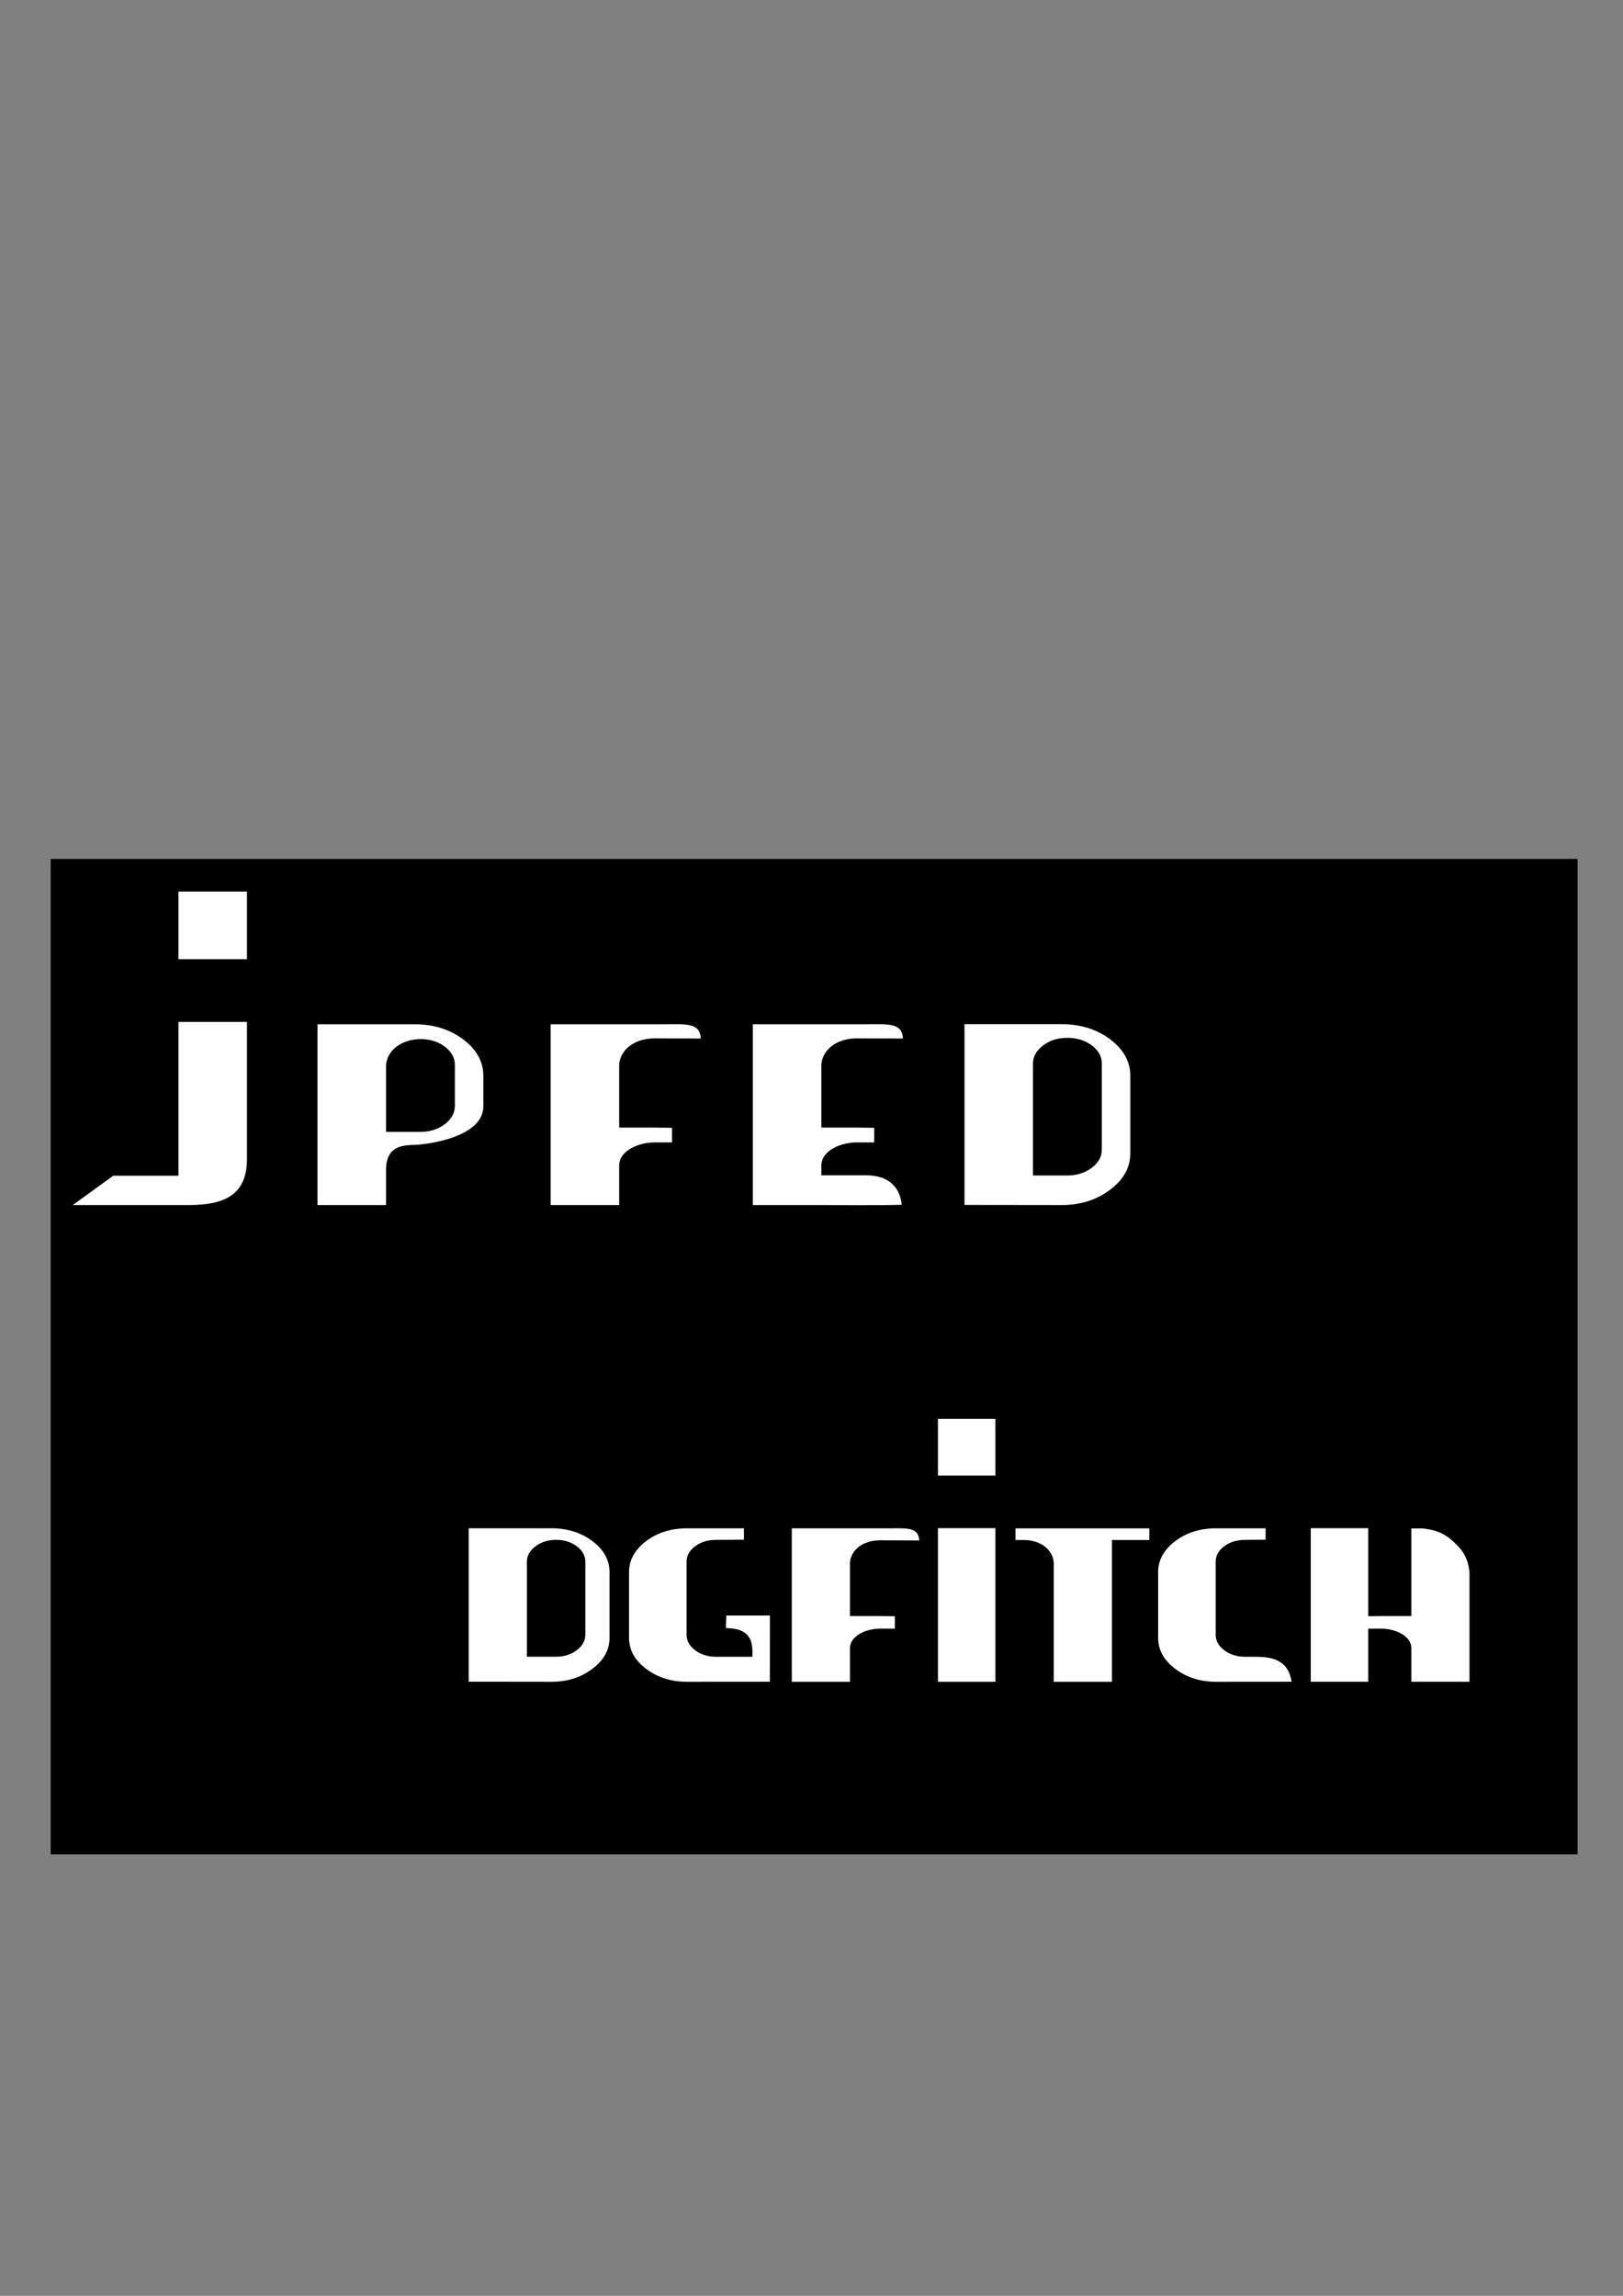 <?xml version="1.0" encoding="UTF-8" standalone="no"?>
<!-- Created with Inkscape (http://www.inkscape.org/) -->
<svg
   xmlns:dc="http://purl.org/dc/elements/1.1/"
   xmlns:cc="http://creativecommons.org/ns#"
   xmlns:rdf="http://www.w3.org/1999/02/22-rdf-syntax-ns#"
   xmlns:svg="http://www.w3.org/2000/svg"
   xmlns="http://www.w3.org/2000/svg"
   xmlns:sodipodi="http://sodipodi.sourceforge.net/DTD/sodipodi-0.dtd"
   xmlns:inkscape="http://www.inkscape.org/namespaces/inkscape"
   width="744.094"
   height="1052.362"
   id="svg2467"
   sodipodi:version="0.32"
   inkscape:version="0.46"
   sodipodi:docname="credits.svg"
   inkscape:output_extension="org.inkscape.output.svg.inkscape">
  <rect width="100%" height="100%" fill="#808080" stroke="none"/>
  <defs
     id="defs2469">
    <inkscape:perspective
       sodipodi:type="inkscape:persp3d"
       inkscape:vp_x="0 : 526.18109 : 1"
       inkscape:vp_y="0 : 1000 : 0"
       inkscape:vp_z="744.09448 : 526.18109 : 1"
       inkscape:persp3d-origin="372.04724 : 350.78739 : 1"
       id="perspective2475" />
  </defs>
  <sodipodi:namedview
     id="base"
     pagecolor="#ffffff"
     bordercolor="#666666"
     borderopacity="1.0"
     gridtolerance="10000"
     guidetolerance="10"
     objecttolerance="10"
     inkscape:pageopacity="0.0"
     inkscape:pageshadow="2"
     inkscape:zoom="0.7"
     inkscape:cx="533.70658"
     inkscape:cy="341.00023"
     inkscape:document-units="px"
     inkscape:current-layer="layer1"
     showgrid="false"
     showguides="true"
     inkscape:guide-bbox="true"
     inkscape:window-width="1280"
     inkscape:window-height="753"
     inkscape:window-x="-4"
     inkscape:window-y="-4" />
  <g
     inkscape:label="Layer 1"
     inkscape:groupmode="layer"
     id="layer1">
    <rect
       style="fill:#000000"
       id="rect2477"
       width="700.036"
       height="456.292"
       x="23.234"
       y="393.722" />
    <g
       id="g2563">
      <path
         style="font-size:12px;font-style:normal;font-weight:normal;fill:#ffffff;fill-opacity:1;stroke:none;stroke-width:1px;stroke-linecap:butt;stroke-linejoin:miter;stroke-opacity:1;font-family:Bitstream Vera Sans"
         d="M 442.182,469.473 L 486.801,469.473 C 495.403,469.473 502.801,471.785 508.995,476.409 C 515.14,481.07 518.212,486.637 518.212,493.111 L 518.212,528.623 C 518.212,535.171 515.115,540.757 508.921,545.381 C 502.728,550.042 495.354,552.372 486.801,552.372 L 442.182,552.316 L 442.182,469.473 M 473.594,538.819 L 489.373,538.819 C 493.699,538.819 497.41,537.654 500.507,535.323 C 503.604,532.993 505.153,530.2 505.153,526.944 L 505.153,487.486 C 505.153,484.305 503.629,481.549 500.581,479.218 C 497.484,476.888 493.748,475.722 489.373,475.722 C 484.998,475.722 481.287,476.888 478.239,479.218 C 475.142,481.549 473.594,484.305 473.594,487.486 L 473.594,538.819"
         id="path2497"
         sodipodi:nodetypes="cccccccccccscccsccc" />
      <path
         style="font-size:12px;font-style:normal;font-weight:normal;fill:#ffffff;fill-opacity:1;stroke:none;stroke-width:1px;stroke-linecap:butt;stroke-linejoin:miter;stroke-opacity:1;font-family:Bitstream Vera Sans"
         d="M 252.459,469.51 L 252.459,552.372 L 283.878,552.372 L 283.878,534.462 C 283.741,527.12 293.362,523.705 299.732,523.673 L 308.106,523.674 L 308.119,516.962 L 299.65,516.86 L 283.878,516.86 L 283.878,487.753 C 284.532,481.218 290.672,476.142 299.65,475.977 L 321.279,476.043 C 320.959,468.656 314.225,469.498 304.531,469.51 L 252.459,469.51 z"
         id="path2499"
         sodipodi:nodetypes="cccccccccccccc" />
      <path
         style="font-size:12px;font-style:normal;font-weight:normal;fill:#ffffff;fill-opacity:1;stroke:none;stroke-width:1px;stroke-linecap:butt;stroke-linejoin:miter;stroke-opacity:1;font-family:Bitstream Vera Sans"
         d="M 145.568,469.51 L 190.187,469.51 C 198.789,469.51 206.187,471.822 212.381,476.446 C 218.526,481.107 221.598,486.674 221.598,493.148 L 221.598,506.958 C 221.789,521.348 195.754,524.618 190.187,524.789 C 184.621,524.959 176.98,525.158 176.98,536.428 L 176.98,552.372 L 145.568,552.372 L 145.568,469.51 M 176.98,518.833 L 192.759,518.833 C 197.085,518.833 200.796,517.667 203.893,515.337 C 206.99,513.006 208.539,510.214 208.539,506.958 L 208.539,488.06 C 208.539,484.879 207.015,482.123 203.967,479.793 C 200.87,477.462 197.134,476.297 192.759,476.297 C 183.782,476.461 177.633,481.525 176.98,488.06 L 176.98,518.833"
         id="path2503"
         sodipodi:nodetypes="ccccczccccccscccccc" />
      <path
         style="font-size:12px;font-style:normal;font-weight:normal;fill:#ffffff;fill-opacity:1;stroke:none;stroke-width:1px;stroke-linecap:butt;stroke-linejoin:miter;stroke-opacity:1;font-family:Bitstream Vera Sans"
         d="M 345.15,469.51 L 345.15,552.372 L 376.57,552.372 C 376.57,552.372 405.589,552.592 413.396,552.238 C 412.785,545.571 408.721,538.735 397.087,538.735 C 391.117,538.735 376.57,538.735 376.57,538.735 L 376.57,534.462 C 376.433,527.12 386.054,523.705 392.423,523.673 L 400.798,523.674 L 400.811,516.962 L 392.341,516.86 L 376.57,516.86 L 376.57,487.753 C 377.224,481.218 383.364,476.142 392.341,475.977 L 413.971,476.043 C 413.65,468.656 406.917,469.498 397.222,469.51 L 345.15,469.51 z"
         id="path2505"
         sodipodi:nodetypes="ccccscccccccccccc" />
      <path
         sodipodi:nodetypes="cccccccccsscc"
         id="path2507"
         d="M 81.807,439.688 L 81.807,408.68 L 113.219,408.68 L 113.219,439.688 L 81.807,439.688 M 51.952,538.914 C 61.167,538.914 81.807,538.914 81.807,538.914 L 81.807,468.428 L 113.219,468.428 C 113.219,468.428 113.219,517.523 113.219,531.339 C 113.219,548.399 101.902,552.372 86.427,552.372 C 83.755,552.372 77.522,552.372 77.522,552.372 L 33.369,552.372"
         style="font-size:12px;font-style:normal;font-weight:normal;fill:#ffffff;fill-opacity:1;stroke:none;stroke-width:1px;stroke-linecap:butt;stroke-linejoin:miter;stroke-opacity:1;font-family:Bitstream Vera Sans" />
    </g>
    <g
       id="g2570"
       transform="matrix(0.849,0,0,0.849,101.57,144.238)">
      <path
         style="font-size:12px;font-style:normal;font-weight:normal;fill:#ffffff;fill-opacity:1;stroke:none;stroke-width:1px;stroke-linecap:butt;stroke-linejoin:miter;stroke-opacity:1;font-family:Bitstream Vera Sans"
         d="M 133.48,655.236 L 178.098,655.236 C 186.701,655.236 194.099,657.548 200.293,662.172 C 206.438,666.833 209.51,672.4 209.51,678.874 L 209.51,714.386 C 209.51,720.934 206.413,726.52 200.219,731.144 C 194.025,735.805 186.652,738.135 178.098,738.136 L 133.48,738.079 L 133.48,655.236 M 164.891,724.582 L 180.671,724.582 C 184.997,724.582 188.708,723.417 191.805,721.086 C 194.902,718.756 196.45,715.963 196.45,712.708 L 196.45,673.249 C 196.45,670.068 194.927,667.312 191.879,664.981 C 188.782,662.651 185.046,661.485 180.671,661.485 C 176.296,661.485 172.585,662.651 169.537,664.981 C 166.44,667.312 164.892,670.068 164.891,673.249 L 164.891,724.582"
         id="path2511"
         sodipodi:nodetypes="cccccccccccscccsccc" />
      <path
         style="font-size:12px;font-style:normal;font-weight:normal;fill:#ffffff;fill-opacity:1;stroke:none;stroke-width:1px;stroke-linecap:butt;stroke-linejoin:miter;stroke-opacity:1;font-family:Bitstream Vera Sans"
         d="M 307.942,655.273 L 307.942,738.136 L 339.362,738.136 L 339.362,720.225 C 339.225,712.883 348.845,709.468 355.215,709.436 L 363.59,709.438 L 363.603,702.725 L 355.133,702.623 L 339.362,702.623 L 339.362,673.516 C 340.015,666.981 346.155,661.905 355.133,661.74 L 376.762,661.806 C 376.442,654.419 369.709,655.262 360.014,655.273 L 307.942,655.273 z"
         id="path2513"
         sodipodi:nodetypes="cccccccccccccc" />
      <path
         sodipodi:nodetypes="cccccccccc"
         id="path2515"
         d="M 386.861,626.77 L 386.861,596.125 L 417.904,596.125 L 417.904,626.77 L 386.861,626.77 M 386.861,738.136 L 386.861,655.174 L 417.904,655.174 L 417.904,738.136 L 386.861,738.136"
         style="font-size:12px;font-style:normal;font-weight:normal;fill:#ffffff;fill-opacity:1;stroke:none;stroke-width:1px;stroke-linecap:butt;stroke-linejoin:miter;stroke-opacity:1;font-family:Bitstream Vera Sans" />
      <path
         style="font-size:12px;font-style:normal;font-weight:normal;fill:#ffffff;fill-opacity:1;stroke:none;stroke-width:1px;stroke-linecap:butt;stroke-linejoin:miter;stroke-opacity:1;font-family:Bitstream Vera Sans"
         d="M 501.013,655.28 L 501.013,661.574 L 480.823,661.574 L 480.823,738.136 L 449.406,738.136 L 449.406,673.524 C 448.752,666.989 442.613,661.738 433.636,661.574 L 428.755,661.574 L 428.755,655.28 L 501.013,655.28 z"
         id="path2517"
         sodipodi:nodetypes="cccccccccc" />
      <path
         id="path2519"
         d="M 619.219,655.188 L 619.219,702.719 L 626.719,702.625 L 642.5,702.625 L 642.5,655.344 C 642.5,655.344 643.912,655.312 648.562,655.312 C 654.642,656.027 659.463,657.346 664.281,661.656 C 668.567,665.49 672.835,669.389 673.906,678.781 C 673.906,694.975 673.906,738.125 673.906,738.125 L 642.5,738.125 L 642.5,720.219 C 642.637,712.876 633.026,709.47 626.656,709.438 L 619.219,709.438 L 619.219,738.125 L 588.188,738.125 L 588.188,655.188 L 619.219,655.188 z"
         style="font-size:12px;font-style:normal;font-weight:normal;fill:#ffffff;fill-opacity:1;stroke:none;stroke-width:1px;stroke-linecap:butt;stroke-linejoin:miter;stroke-opacity:1;font-family:Bitstream Vera Sans" />
      <path
         sodipodi:nodetypes="cccccccscscccccccc"
         id="path2523"
         d="M 535.589,655.261 C 527.665,655.531 520.802,657.832 514.995,662.167 C 508.85,666.828 505.776,672.412 505.776,678.886 L 505.776,714.386 C 505.776,720.933 508.864,726.543 515.057,731.167 C 521.251,735.828 528.629,738.135 537.182,738.136 L 577.807,738.104 C 575.917,724.615 564.314,724.604 556.794,724.604 C 547.856,724.604 552.62,724.604 552.62,724.604 C 548.294,724.604 544.561,723.435 541.464,721.104 C 538.367,718.774 536.839,715.985 536.839,712.729 L 536.839,673.261 C 536.839,670.079 538.353,667.31 541.401,664.979 C 544.498,662.649 548.245,661.511 552.62,661.511 L 563.807,661.417 L 563.807,655.261 L 537.182,655.261 C 536.645,655.261 536.117,655.242 535.589,655.261 z"
         style="font-size:12px;font-style:normal;font-weight:normal;fill:#ffffff;fill-opacity:1;stroke:none;stroke-width:1px;stroke-linecap:butt;stroke-linejoin:miter;stroke-opacity:1;font-family:Bitstream Vera Sans" />
      <path
         sodipodi:nodetypes="ccccccccccccscccccccc"
         id="path2528"
         d="M 249.871,655.261 C 241.947,655.531 235.083,657.832 229.277,662.167 C 223.132,666.828 220.058,672.412 220.058,678.886 L 220.058,714.386 C 220.058,720.933 223.145,726.543 229.339,731.167 C 235.533,735.828 242.911,738.135 251.464,738.136 L 296.089,738.104 L 296.139,702.344 L 272.577,702.344 L 272.374,709.163 C 287.501,709.163 286.692,718.699 286.692,724.604 C 277.755,724.604 266.902,724.604 266.902,724.604 C 262.576,724.604 258.842,723.435 255.746,721.104 C 252.649,718.774 251.12,715.985 251.121,712.729 L 251.121,673.261 C 251.12,670.079 252.635,667.31 255.683,664.979 C 258.78,662.649 262.527,661.511 266.902,661.511 L 282.089,661.417 L 282.089,655.261 L 251.464,655.261 C 250.927,655.261 250.399,655.242 249.871,655.261 z"
         style="font-size:12px;font-style:normal;font-weight:normal;fill:#ffffff;fill-opacity:1;stroke:none;stroke-width:1px;stroke-linecap:butt;stroke-linejoin:miter;stroke-opacity:1;font-family:Bitstream Vera Sans" />
    </g>
  </g>
</svg>
